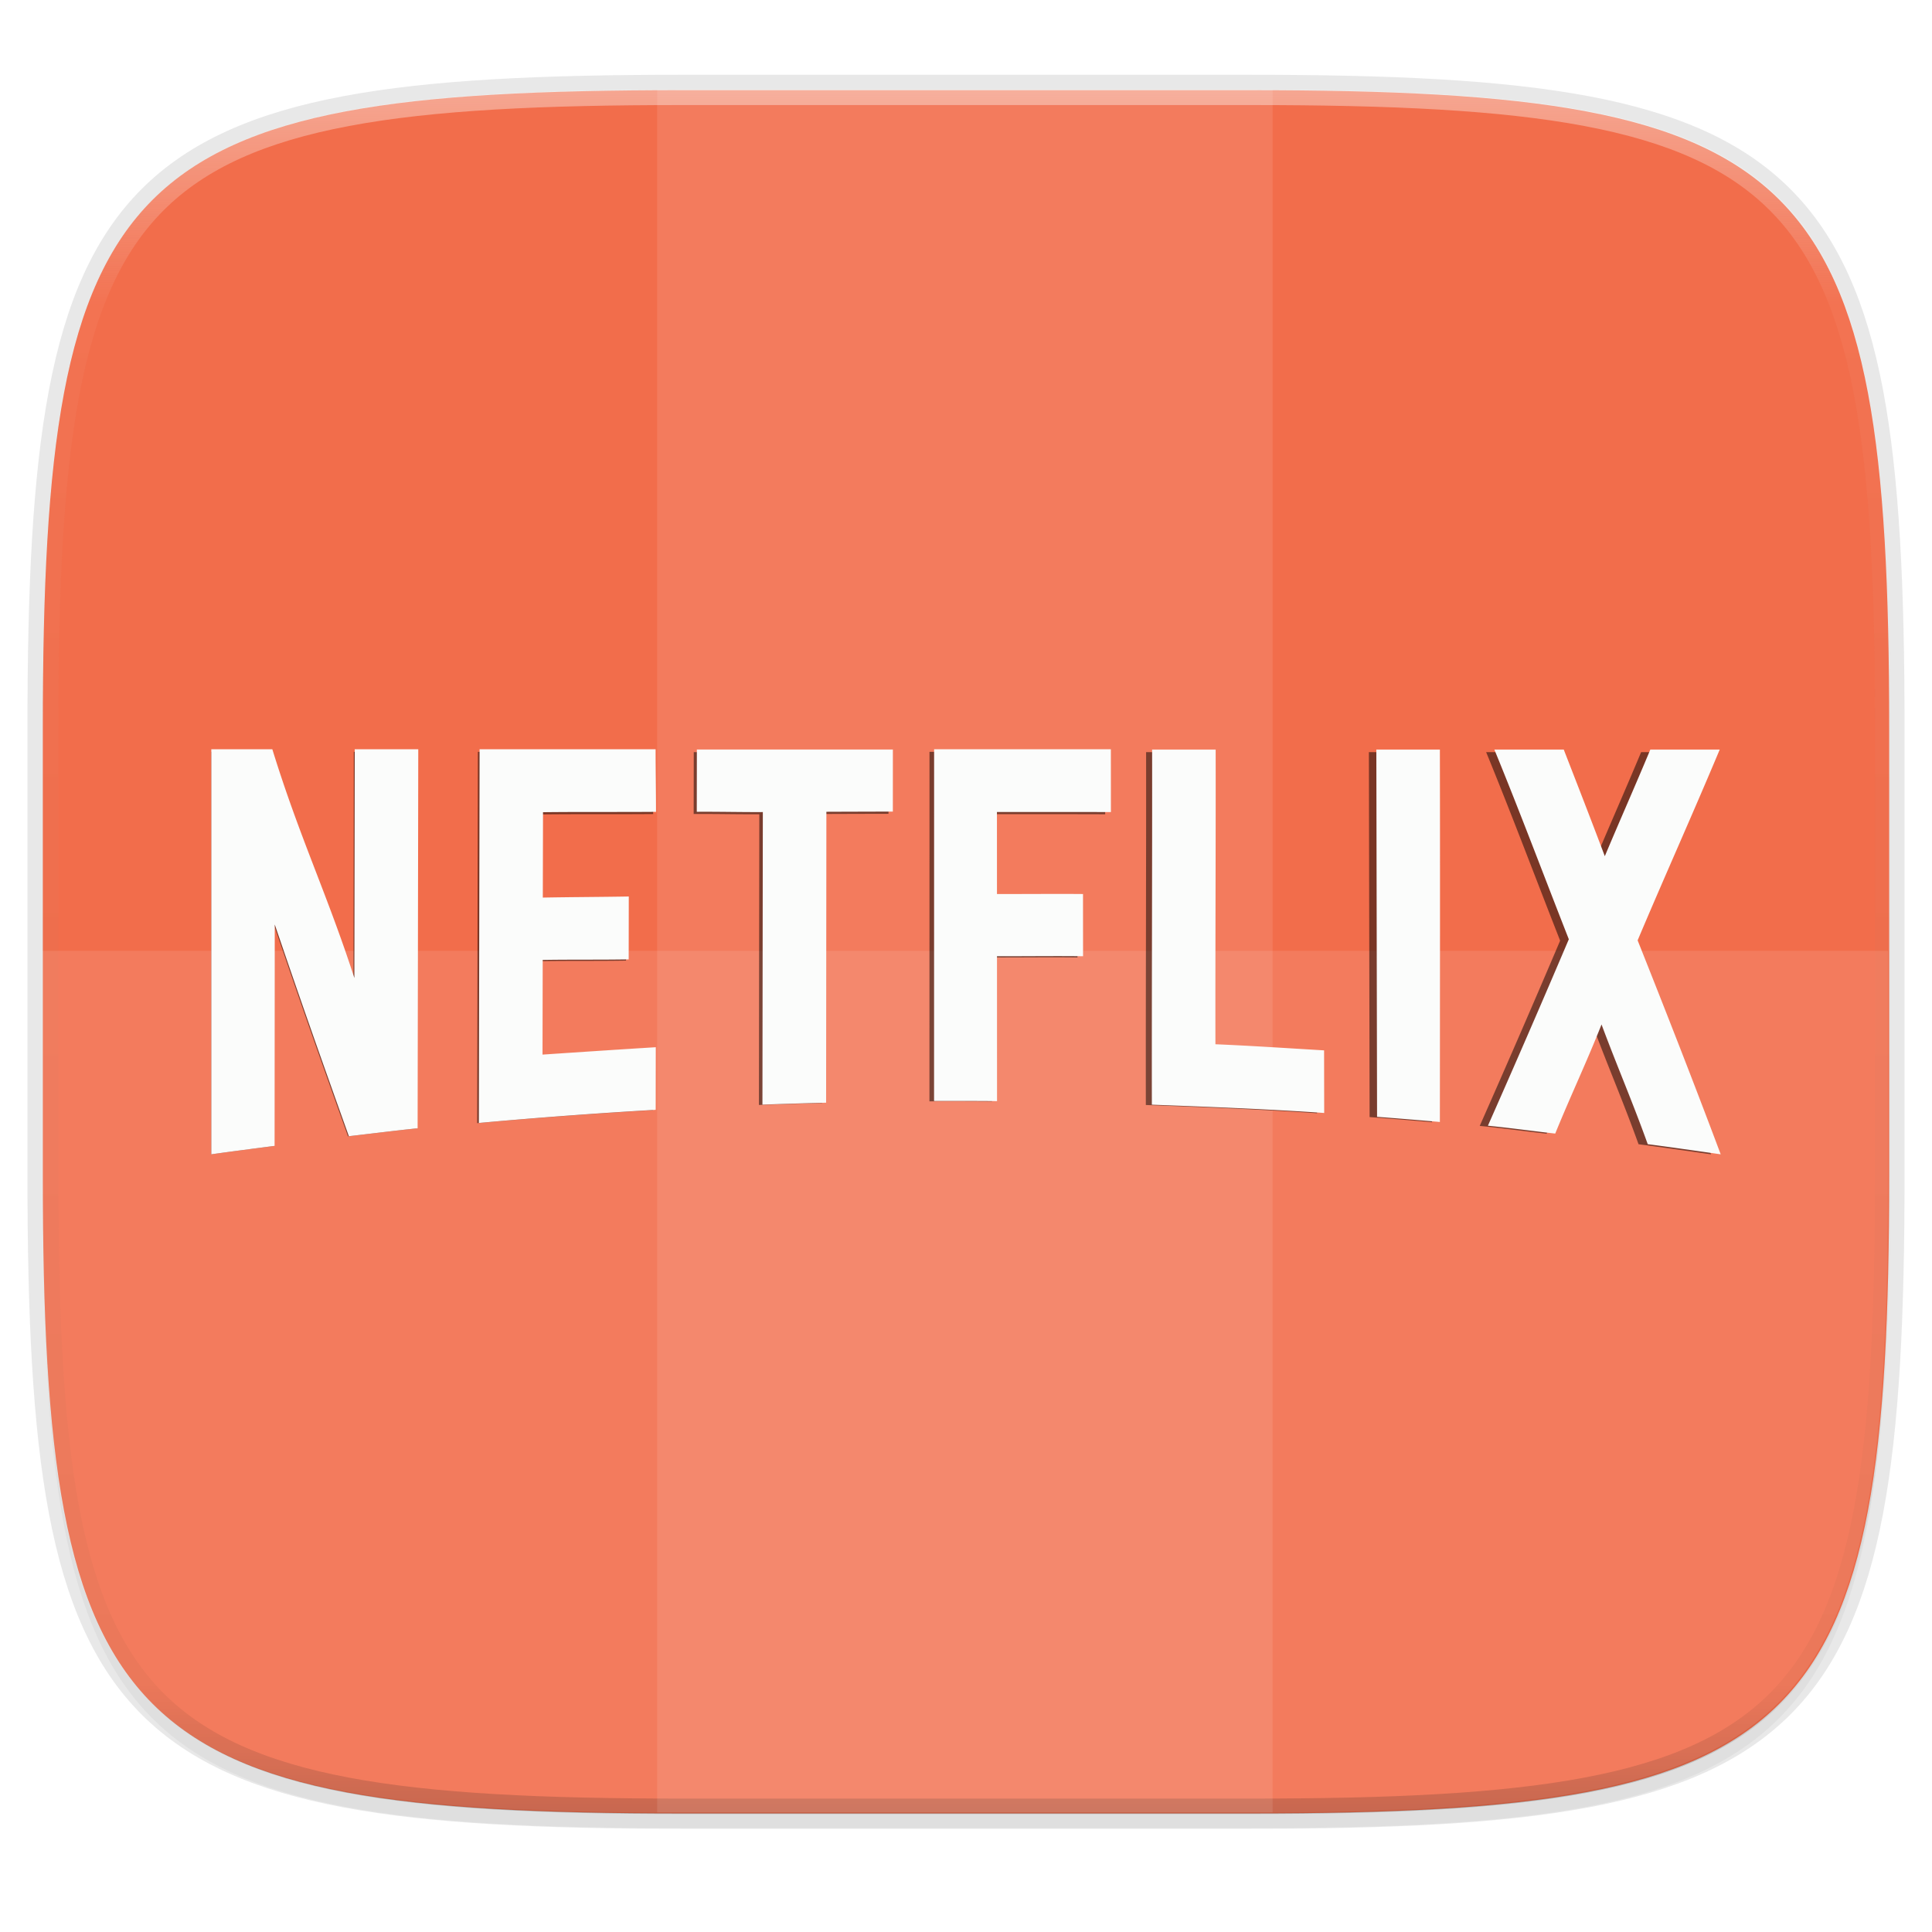 <svg width="256" height="256" xmlns="http://www.w3.org/2000/svg">
    <defs>
        <linearGradient id="e" x1="296" x2="296" y1="-212" y2="236" gradientUnits="userSpaceOnUse">
            <stop offset="0" stop-color="#FBFCFB"/>
            <stop offset=".125" stop-color="#FBFCFB" stop-opacity=".098"/>
            <stop offset=".925" stop-opacity=".098"/>
            <stop offset="1" stop-opacity=".498"/>
        </linearGradient>
        <clipPath id="d">
            <path d="M361.938-212C507.235-212 528-191.287 528-46.125v116.25C528 215.286 507.235 236 361.937 236H214.063C68.766 236 48 215.286 48 70.125v-116.25C48-191.287 68.765-212 214.063-212z" fill="#C677DD"/>
        </clipPath>
        <linearGradient id="c" x1="3.279" x2="305.017" y1="10.451" y2="299.734" gradientTransform="matrix(1.019 0 0 1.019 -26.944 -32.905)" gradientUnits="userSpaceOnUse">
            <stop offset="0" stop-color="#F26D4B"/>
            <stop offset="1" stop-color="#F26D4B"/>
        </linearGradient>
        <filter id="b" x="-.01" y="-.01" width="1.023" height="1.025" color-interpolation-filters="sRGB">
            <feGaussianBlur stdDeviation="1.16"/>
        </filter>
        <filter id="a" x="-.02" y="-.03" width="1.046" height="1.05" color-interpolation-filters="sRGB">
            <feGaussianBlur stdDeviation="2.32"/>
        </filter>
        <filter id="f" x="-.04" y="-.14" width="1.076" height="1.284" color-interpolation-filters="sRGB">
            <feGaussianBlur stdDeviation="68.492"/>
        </filter>
    </defs>
    <path transform="matrix(1.019 0 0 1.019 0 8.31)" d="M162.537 5.568c72.648 0 83.031 10.357 83.031 82.938v58.125c0 72.58-10.383 82.937-83.031 82.937H88.599c-72.648 0-83.031-10.357-83.031-82.937V88.506c0-72.581 10.383-82.938 83.031-82.938z" filter="url(#a)" opacity=".2"/>
    <path d="M165.685 11.947c74.055 0 84.64 10.557 84.64 84.544v59.25c0 73.987-10.585 84.544-84.64 84.544h-75.37c-74.055 0-84.64-10.557-84.64-84.543V96.49c0-73.987 10.585-84.544 84.64-84.544z" fill="none" opacity=".1" stroke-linecap="round" stroke-linejoin="round" stroke-width="4.077" stroke="#16181D"/>
    <path transform="matrix(1.019 0 0 1.019 0 8.31)" d="M162.537 3.568c72.648 0 83.031 10.357 83.031 82.938v58.125c0 72.58-10.383 82.937-83.031 82.937H88.599c-72.648 0-83.031-10.357-83.031-82.937V86.506c0-72.581 10.383-82.938 83.031-82.938z" filter="url(#b)" opacity=".1"/>
    <path d="M165.685 11.947c74.055 0 84.64 10.557 84.64 84.544v59.25c0 73.987-10.585 84.544-84.64 84.544h-75.37c-74.055 0-84.64-10.557-84.64-84.543V96.49c0-73.987 10.585-84.544 84.64-84.544z" fill="url(#c)"/>
    <path transform="matrix(.51 0 0 .51 -18.789 120)" d="M361.938-212C507.235-212 528-191.287 528-46.125v116.25C528 215.286 507.235 236 361.937 236H214.063C68.766 236 48 215.286 48 70.125v-116.25C48-191.287 68.765-212 214.063-212z" clip-path="url(#d)" fill="none" opacity=".4" stroke-linecap="round" stroke-linejoin="round" stroke-width="8" stroke="url(#e)"/>
    <path fill="#FBFCFB" opacity=".1" d="M87.08 11.827h81.55v228.338H87.08z"/>
    <path d="M5.53 125.996v29.625c0 73.987 10.584 84.544 84.64 84.544h75.37c74.055 0 84.639-10.557 84.639-84.544v-29.625z" fill="#FBFCFB" opacity=".1"/>
    <g>
        <g filter="url(#f)" opacity=".5" transform="matrix(.046 0 0 -.046 28 152.952)">
            <path d="M592.336 1159.32H410.469c-.352-247.297-.703-407.472-1.051-654.765-78.145 241.328-156.371 401.093-234.789 654.765H0V0c58.945 8.39 122.07 16.43 181.086 24.129.164 242.309.336 391.266.5 633.582C262.797 419.203 312.727 278.52 393.695 51.859c63.477 7.25 133.215 16.172 196.754 22.622.629 361.609 1.254 723.23 1.887 1084.839M1271.63 1159.32H767.82c-.675-356.523-1.355-713.047-2.035-1069.57a15317.566 15317.566 0 0 0 506.085 37.59c.09 52.125.19 127.058.28 179.176-109.79-6.746-214.82-13.778-324.224-21.133.187 95.851.379 175.121.566 270.976 79.958 1.379 164.408.168 246.088 1.567.09 52.39.19 127.594.29 179.988-80.94-1.437-166.42-1.601-246.061-3.113.191 95.855.375 148.433.566 244.293 50.102.605 99.205.683 148.215.683 8.61 0 17.21 0 25.82-.007h25.69c40.88 0 81.93.046 123.67.41.1 52.13-1.23 127.02-1.14 179.14M1950.71 1158.52c-184.92 0-376.07-.01-560.99-.02-.09-51.79-.17-126.39-.26-178.176 8.05.059 16.1.078 24.14.078 24.37 0 48.74-.23 73.12-.476 24.35-.235 48.7-.481 73.06-.481 6.25 0 12.49.02 18.74.051-.38-287.422-.76-549.949-1.13-837.375 59.36 2.207 122.87 4.07 182.24 5.578.27 285.852.54 546.809.8 832.645 62.71.246 127.5.429 190.21.558l.07 177.618M2574.62 1159.32h-505.88l-.15-1006.742c19.55.082 39.33.113 59.19.113 40.45 0 81.21-.152 121.05-.461-.05 142.411-.09 272.383-.13 414.805 9.93-.039 19.96-.058 30.06-.058 23.52 0 47.42.097 71.42.195s48.1.195 71.99.195c24.62 0 49.01-.097 72.86-.429-.04 51.054-.09 127-.14 178.054-22.52.227-45.53.305-68.77.305-24.9 0-50.05-.086-75.1-.176-25.02-.09-49.95-.176-74.44-.176-9.37 0-18.69.008-27.93.039-.03 91.551-.05 143.223-.08 234.786 19.78-.032 39.51-.04 59.17-.04 19.96 0 39.86.008 59.75.02 20.06.008 40.11.02 60.17.02 48.87 0 97.78-.051 147.12-.274-.05 51.174-.11 128.654-.16 179.824M2692.7 1158.51c.44-338.819-1.19-677.639-.75-1016.471 161.74-6.019 331.7-12.551 493.24-23.719-.1 52.121-.2 127.075-.3 179.192-102.24 6.015-208.68 13.222-311 17.48-.46 290.168 1.14 553.352.68 843.508-59.25.01-122.63.01-181.87.01M3334.44 1158.48c.7-350.39 1.38-700.781 2.07-1051.179 59.26-4.582 120.57-9.492 179.78-14.762.21 355.07.7 710.617.02 1065.931-59.24.01-122.63.01-181.87.01M3672.22 1158.46c72.73-177.167 139.26-354.843 213.12-542.987-76.76-180.723-154.89-360.254-231.57-533.614 63.52-6.27 129.23-15.437 192.69-22.507 45.53 111.648 86.95 197.593 132.52 312.261 45.5-122.148 86.86-216.511 132.24-342.593C4174.58 20.8 4256.72 9.012 4320 0c-76.71 205.063-160.61 418.578-237.74 612.379 76.81 182 155.19 355.738 234.98 546.021-65.51 0-133.09.01-198.6.02-49.24-117.61-83.11-193.182-130.31-305.135-43.97 116.485-73.47 191.865-117.51 305.155-65.51.01-133.1.01-198.6.02"/>
        </g>
        <g fill="#FBFCFB">
            <path d="M55.423 99.28h-8.42c-.016 11.449-.032 18.865-.048 30.313-3.618-11.172-7.24-18.569-10.87-30.313H28v53.672c2.729-.388 5.651-.76 8.384-1.117.007-11.218.015-18.114.023-29.332 3.76 11.042 6.071 17.555 9.82 28.048 2.938-.335 6.167-.748 9.109-1.047l.087-50.224M86.872 99.28H63.547l-.094 49.517c7.802-.71 15.613-1.29 23.43-1.74l.013-8.295c-5.083.312-9.946.638-15.01.978.008-4.437.017-8.107.026-12.545 3.701-.064 7.611-.008 11.393-.073.004-2.425.008-5.907.013-8.332-3.747.066-7.705.074-11.392.144.01-4.438.018-6.872.027-11.31 2.32-.028 4.592-.032 6.861-.032H81.2c1.892 0 3.792-.002 5.725-.018.004-2.414-.057-5.881-.053-8.294M118.31 99.317l-25.971.001-.012 8.249c.373-.003.745-.004 1.117-.004 1.129 0 2.257.011 3.386.022 1.127.011 2.254.023 3.382.023.29 0 .578-.001.868-.003-.018 13.307-.036 25.46-.053 38.768 2.748-.103 5.689-.189 8.437-.259l.037-38.548c2.904-.011 5.903-.02 8.806-.026l.004-8.223M147.195 99.28h-23.42l-.007 46.609a726.354 726.354 0 0 1 8.344.016l-.006-19.204 1.392.002c1.089 0 2.196-.004 3.307-.009s2.226-.009 3.332-.009c1.14 0 2.27.005 3.374.02l-.007-8.243c-1.042-.01-2.108-.014-3.184-.014-1.152 0-2.317.004-3.476.008a963.554 963.554 0 0 1-4.74.006l-.004-10.87a1692.7 1692.7 0 0 0 5.506.002l2.786-.001c2.262 0 4.527.002 6.81.012-.002-2.369-.004-5.956-.007-8.325M152.662 99.318c.02 15.686-.055 31.372-.035 47.058 7.488.28 15.357.581 22.836 1.099l-.014-8.296c-4.734-.279-9.661-.613-14.399-.81-.02-13.433.053-25.618.032-39.051h-8.42M182.372 99.319l.096 48.666c2.744.212 5.582.44 8.323.683.01-16.438.033-32.899.001-49.349h-8.42M198.01 99.32c3.367 8.202 6.447 16.428 9.867 25.138a1826.974 1826.974 0 0 1-10.721 24.705c2.94.29 5.983.714 8.92 1.042 2.109-5.17 4.026-9.148 6.136-14.457 2.107 5.655 4.021 10.024 6.122 15.86 2.934.381 6.736.927 9.666 1.344-3.551-9.493-7.436-19.378-11.006-28.35 3.556-8.427 7.184-16.47 10.878-25.28h-9.194c-2.28 5.445-3.848 8.943-6.033 14.126-2.036-5.392-3.401-8.882-5.44-14.127l-9.195-.001"/>
        </g>
    </g>
</svg>
